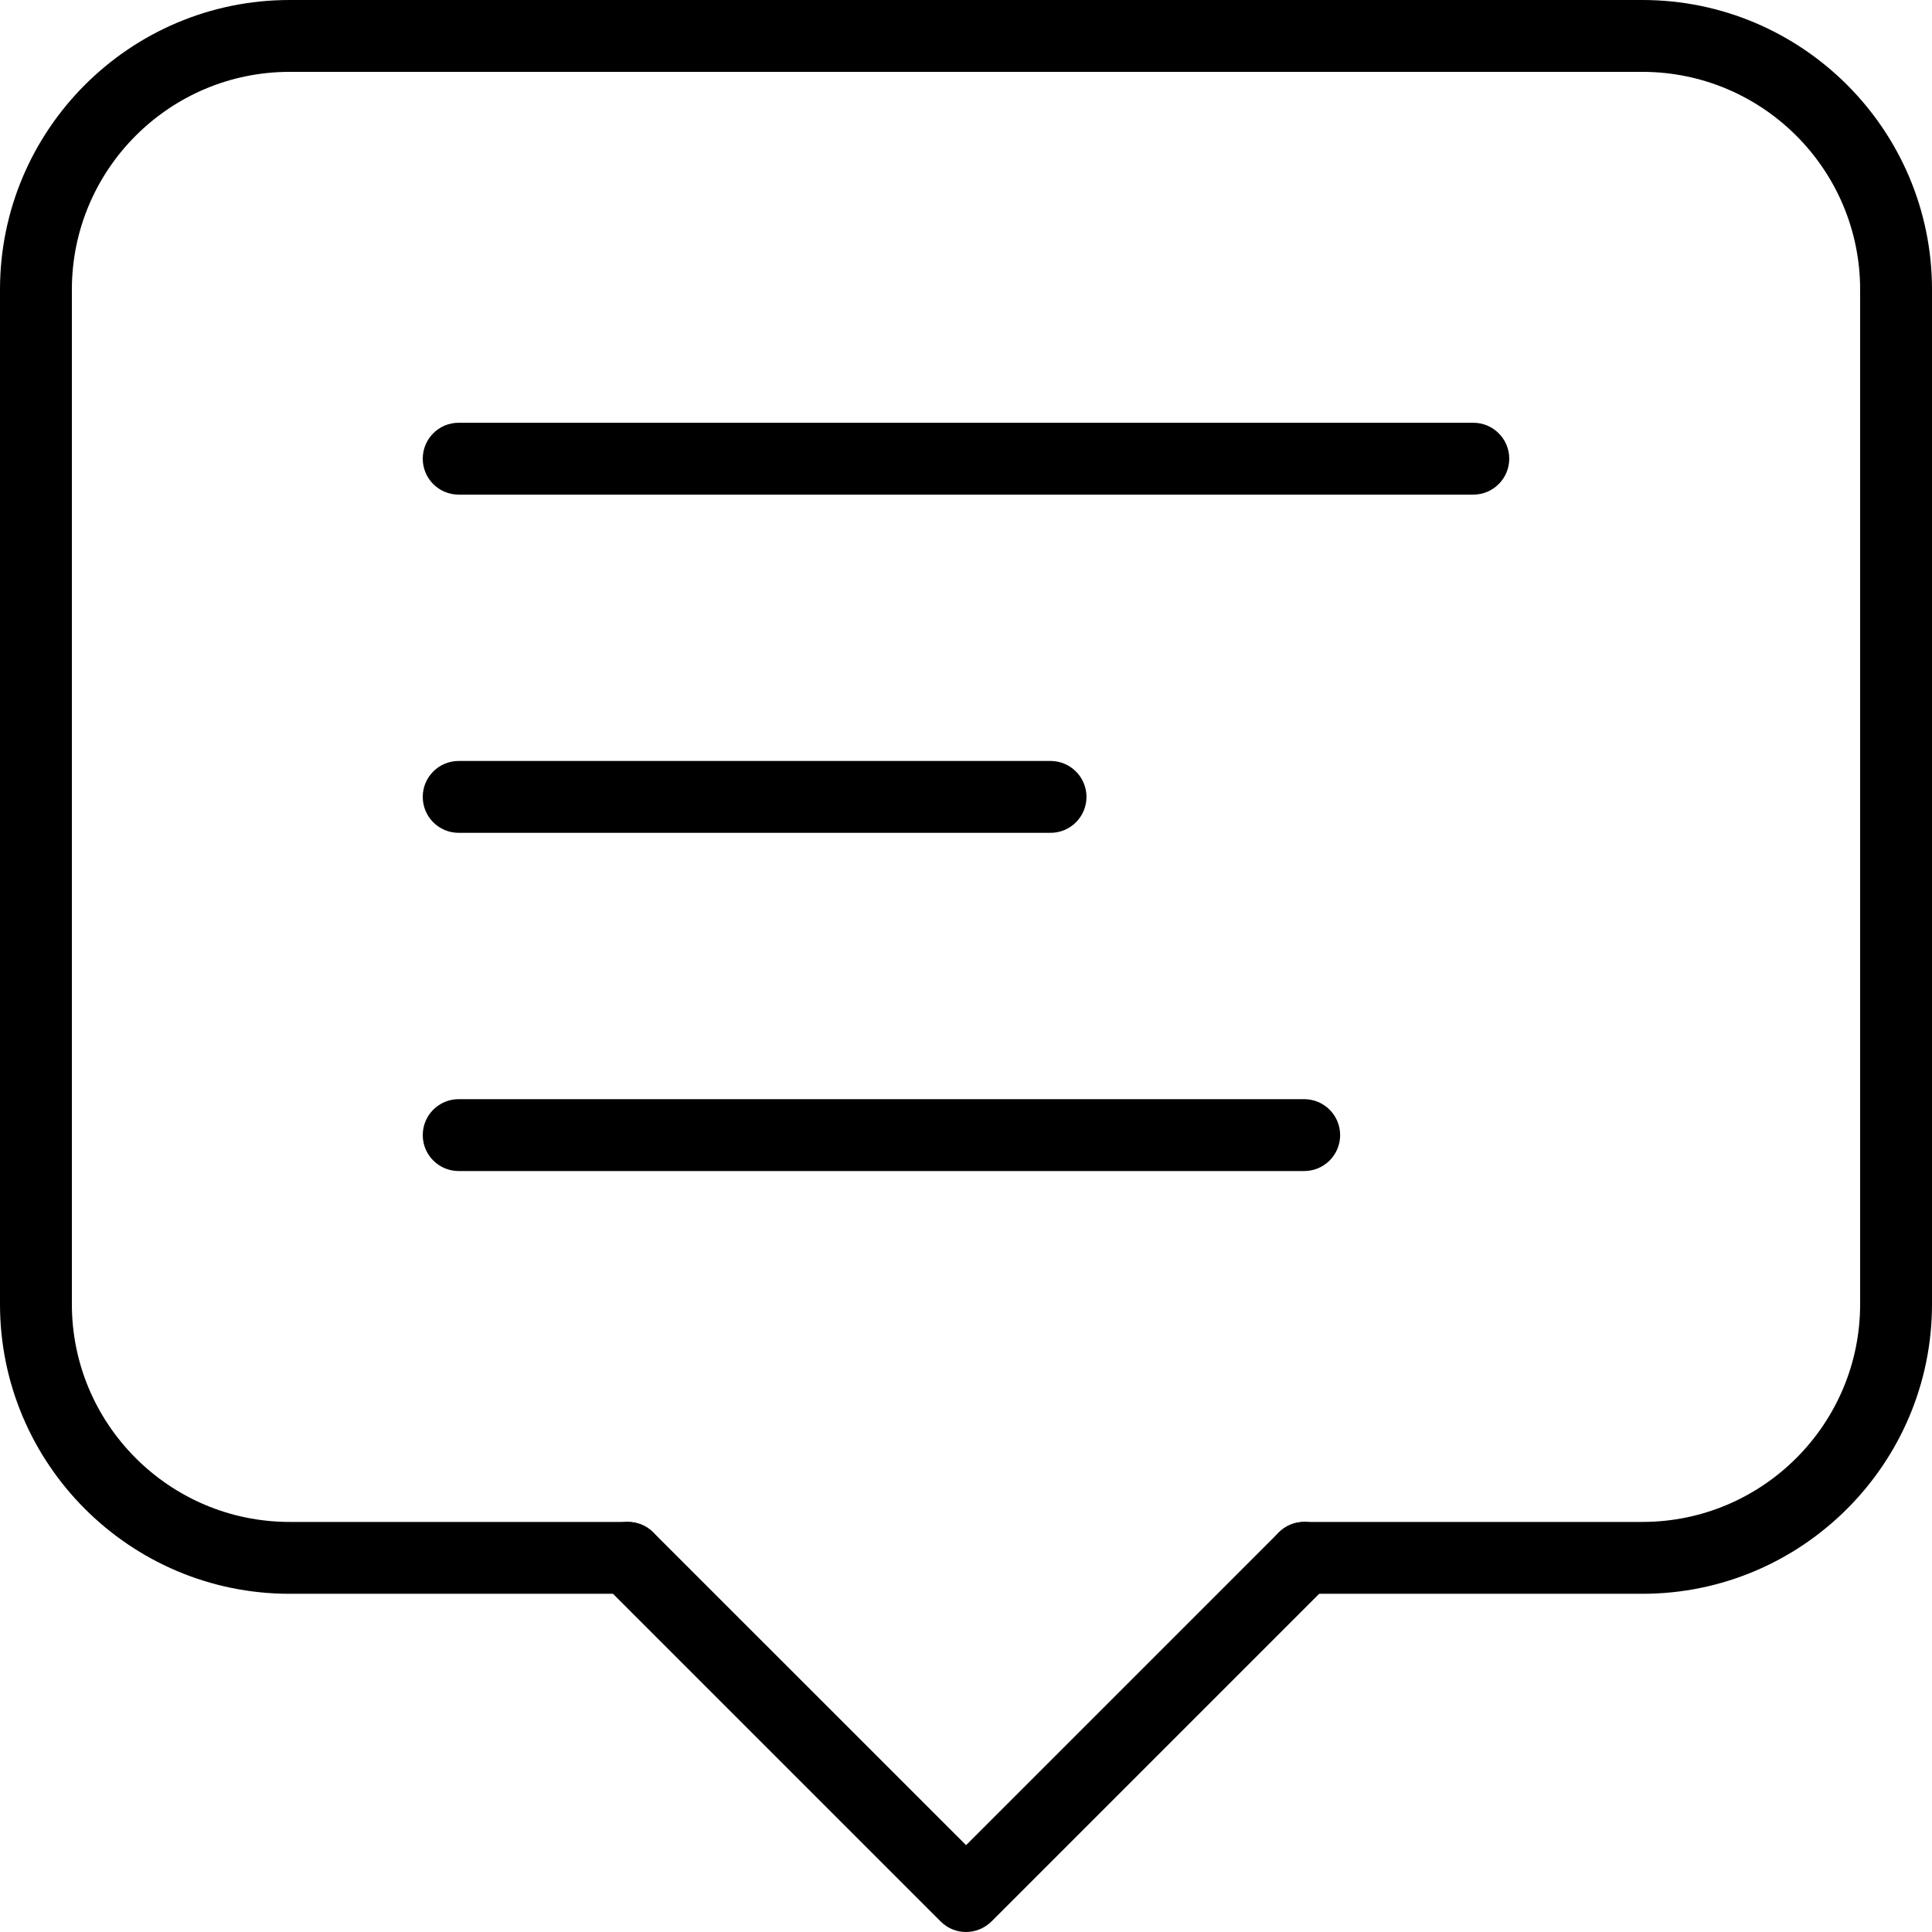 <?xml version="1.0" encoding="utf-8"?>
<!-- Generator: Adobe Illustrator 15.0.0, SVG Export Plug-In . SVG Version: 6.00 Build 0)  -->
<!DOCTYPE svg PUBLIC "-//W3C//DTD SVG 1.1//EN" "http://www.w3.org/Graphics/SVG/1.1/DTD/svg11.dtd">
<svg version="1.1" id="Layer_1" xmlns="http://www.w3.org/2000/svg" xmlns:xlink="http://www.w3.org/1999/xlink" x="0px" y="0px"
	 width="22.85px" height="22.85px" viewBox="0 0 22.85 22.85" enable-background="new 0 0 22.85 22.85" xml:space="preserve">
<g>
	<path d="M19.425,18.85h-4C15.19,18.85,15,18.66,15,18.425S15.19,18,15.425,18h4C20.845,18,22,16.845,22,15.425v-12
		c0-1.42-1.155-2.575-2.575-2.575h-16c-1.42,0-2.575,1.155-2.575,2.575v12C0.85,16.845,2.005,18,3.425,18h4
		c0.235,0,0.425,0.19,0.425,0.425S7.66,18.85,7.425,18.85h-4C1.536,18.85,0,17.313,0,15.425v-12C0,1.536,1.536,0,3.425,0h16
		c1.889,0,3.425,1.536,3.425,3.425v12C22.85,17.313,21.313,18.85,19.425,18.85z"/>
</g>
<g>
	<path d="M11.425,22.85c-0.109,0-0.218-0.042-0.3-0.125l-4-4c-0.166-0.166-0.166-0.435,0-0.601c0.165-0.166,0.436-0.166,0.601,0
		l3.7,3.699l3.699-3.699c0.166-0.166,0.436-0.166,0.602,0c0.166,0.166,0.166,0.435,0,0.601l-4,4
		C11.643,22.808,11.533,22.85,11.425,22.85z"/>
</g>
<g>
	<path d="M17.425,5.85h-12C5.19,5.85,5,5.66,5,5.425S5.19,5,5.425,5h12c0.234,0,0.425,0.19,0.425,0.425S17.659,5.85,17.425,5.85z"/>
</g>
<g>
	<path d="M12.425,9.85h-7C5.19,9.85,5,9.66,5,9.425S5.19,9,5.425,9h7c0.234,0,0.425,0.19,0.425,0.425S12.659,9.85,12.425,9.85z"/>
</g>
<g>
	<path d="M15.425,13.85h-10C5.19,13.85,5,13.66,5,13.425S5.19,13,5.425,13h10c0.234,0,0.425,0.19,0.425,0.425
		S15.659,13.85,15.425,13.85z"/>
</g>
</svg>

